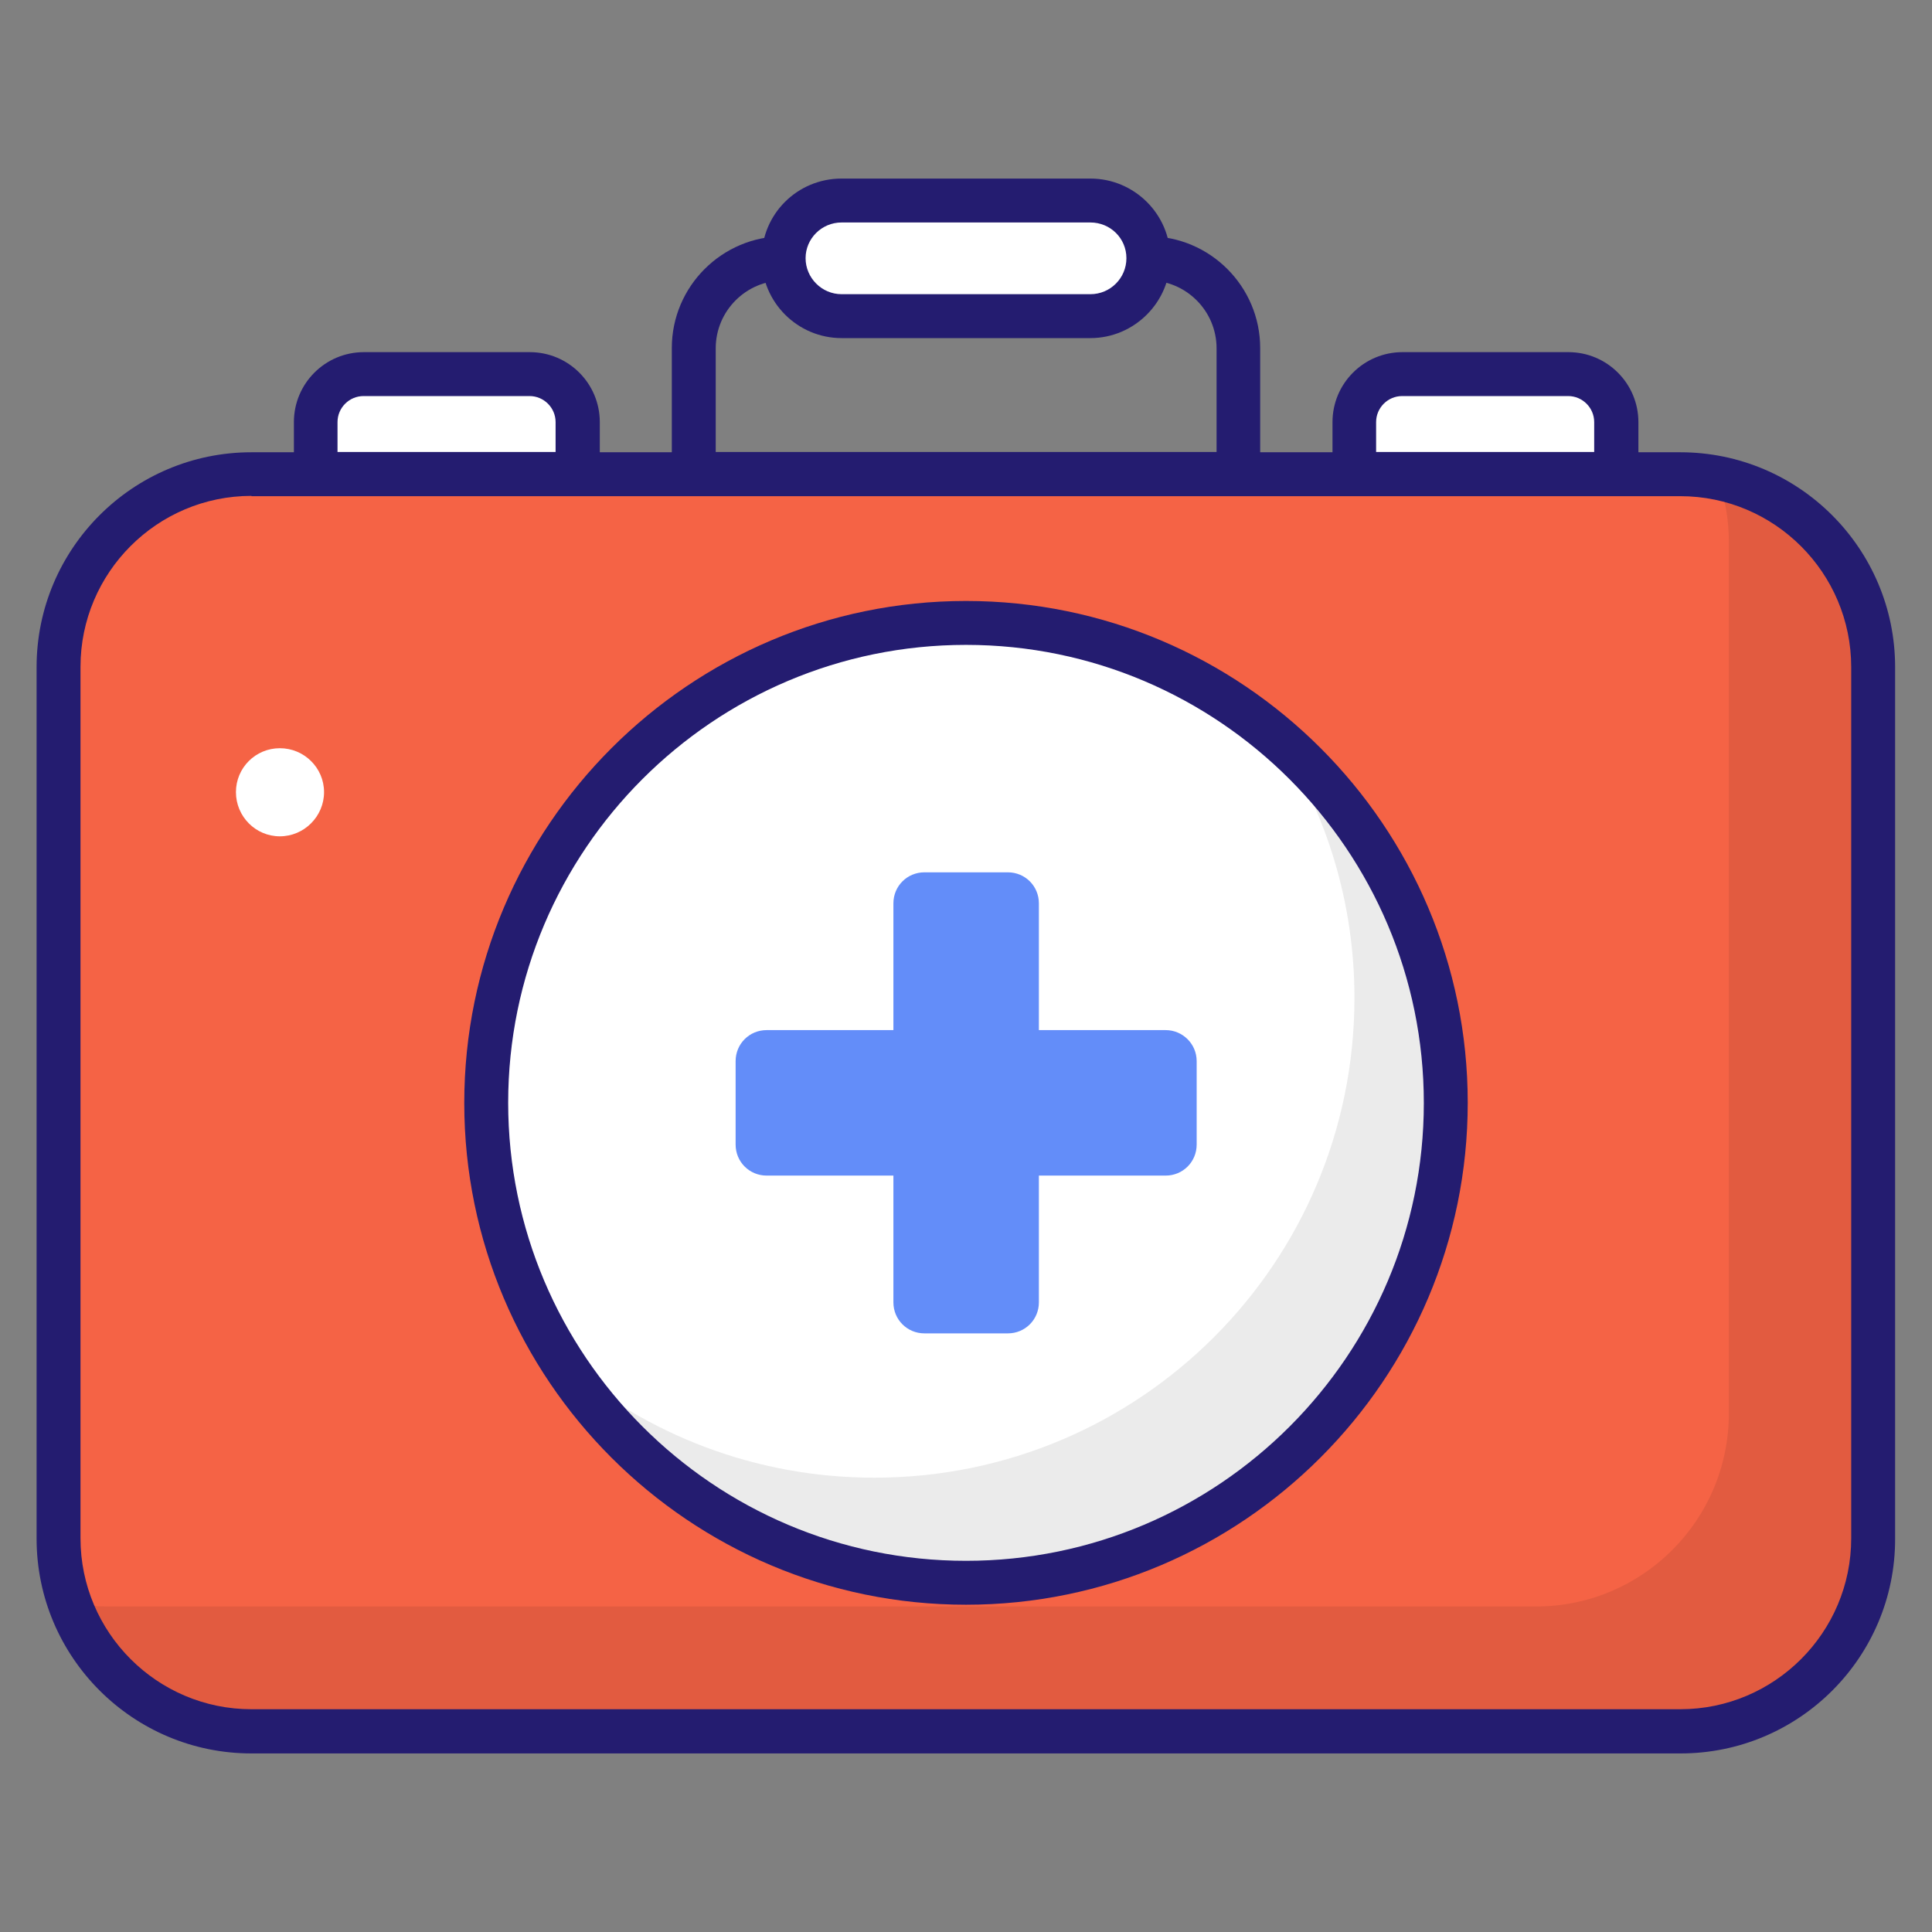<svg xmlns="http://www.w3.org/2000/svg" enable-background="new 0 0 66 66" viewBox="0 0 66 66" id="first-aid-kit">
  <rect x="0" y="0" width="66" height="66" fill="#808080" stroke="none"/>
  <path fill="#f56345" d="M64,22.79v29.77c0,3.64-2.95,6.59-6.59,6.59H8.59C4.95,59.15,2,56.2,2,52.56V22.79c0-3.64,2.95-6.59,6.59-6.59h48.81C61.05,16.19,64,19.15,64,22.79z"></path>
  <path d="M64,22.78v29.78c0,3.64-2.95,6.59-6.59,6.59H8.59c-2.87,0-5.31-1.83-6.2-4.39c0.41,0.08,0.83,0.12,1.26,0.12h48.82c3.64,0,6.59-2.95,6.59-6.6V18.51c0-0.77-0.13-1.51-0.39-2.2C61.71,16.9,64,19.57,64,22.78z" opacity=".08"></path>
  <path fill="#241c70" d="M57.41,59.9H8.59c-4.05,0-7.34-3.29-7.34-7.34V22.79c0-4.05,3.29-7.34,7.34-7.34h48.81c4.05,0,7.34,3.29,7.34,7.34v29.77C64.75,56.61,61.46,59.9,57.41,59.9z M8.59,16.94c-3.22,0-5.84,2.62-5.84,5.84v29.77c0,3.22,2.62,5.84,5.84,5.84h48.81c3.22,0,5.84-2.62,5.84-5.84V22.79c0-3.22-2.62-5.84-5.84-5.84H8.59z"></path>
  <circle cx="33" cy="37.67" r="16.39" fill="#fff"></circle>
  <path d="M49.39,37.67c0,9.06-7.33,16.39-16.39,16.39c-5.79,0-10.86-2.99-13.78-7.51c2.86,2.45,6.58,3.93,10.65,3.93c9.06,0,16.4-7.33,16.4-16.39c0-3.27-0.96-6.31-2.62-8.87C47.17,28.22,49.39,32.68,49.39,37.67z" opacity=".08"></path>
  <path fill="#241c70" d="M33,54.82c-9.45,0-17.14-7.69-17.14-17.14S23.55,20.53,33,20.53s17.14,7.69,17.14,17.14S42.45,54.82,33,54.82z M33,22.03c-8.63,0-15.64,7.02-15.64,15.64S24.37,53.32,33,53.32s15.64-7.02,15.64-15.64S41.63,22.03,33,22.03z"></path>
  <path fill="#fff" d="M19.73,14.43v1.77h-8.94v-1.77c0-0.9,0.73-1.64,1.64-1.64h5.67C19,12.79,19.73,13.52,19.73,14.43z"></path>
  <path fill="#241c70" d="M19.73,16.94h-8.94c-0.41,0-0.75-0.34-0.75-0.75v-1.77c0-1.32,1.07-2.39,2.39-2.39h5.67c1.32,0,2.39,1.07,2.39,2.39v1.77C20.48,16.61,20.15,16.94,19.73,16.94z M11.54,15.44h7.44v-1.02c0-0.49-0.4-0.89-0.89-0.89h-5.67c-0.49,0-0.89,0.4-0.89,0.89V15.44z"></path>
  <path fill="#fff" d="M55.21,14.43v1.77h-8.94v-1.77c0-0.9,0.73-1.64,1.64-1.64h5.67C54.48,12.79,55.21,13.52,55.21,14.43z"></path>
  <path fill="#241c70" d="M55.21 16.94h-8.94c-.41 0-.75-.34-.75-.75v-1.77c0-1.32 1.07-2.39 2.39-2.39h5.67c1.32 0 2.39 1.07 2.39 2.39v1.77C55.96 16.61 55.62 16.94 55.21 16.94zM47.02 15.44h7.44v-1.02c0-.49-.4-.89-.89-.89H47.9c-.49 0-.89.4-.89.89V15.44zM42.3 16.94H23.7c-.41 0-.75-.34-.75-.75v-4.3c0-2.11 1.72-3.82 3.82-3.82h12.46c2.11 0 3.82 1.72 3.82 3.82v4.3C43.05 16.61 42.72 16.94 42.3 16.94zM24.45 15.44h17.11V11.9c0-1.28-1.04-2.32-2.32-2.32H26.77c-1.28 0-2.32 1.04-2.32 2.32V15.44z"></path>
  <path fill="#fff" d="M39.23,8.82L39.23,8.82c0,1.09-0.88,1.98-1.98,1.98h-8.5c-1.09,0-1.98-0.88-1.98-1.98v0c0-1.09,0.88-1.98,1.98-1.98h8.5C38.34,6.85,39.23,7.73,39.23,8.82z"></path>
  <path fill="#241c70" d="M37.25,11.55h-8.5c-1.5,0-2.73-1.22-2.73-2.73s1.22-2.72,2.73-2.72h8.5c1.5,0,2.73,1.22,2.73,2.72S38.75,11.55,37.25,11.55z M28.75,7.6c-0.68,0-1.23,0.55-1.23,1.22s0.55,1.23,1.23,1.23h8.5c0.68,0,1.23-0.55,1.23-1.23S37.93,7.6,37.25,7.6H28.75z"></path>
  <path fill="#638df9" d="M40.88,36.25v2.85c0,0.59-0.47,1.06-1.06,1.06h-4.33v4.33c0,0.59-0.47,1.06-1.06,1.06h-2.85c-0.59,0-1.06-0.47-1.06-1.06v-4.33h-4.33c-0.59,0-1.06-0.47-1.06-1.06v-2.85c0-0.59,0.47-1.06,1.06-1.06h4.33v-4.33c0-0.59,0.47-1.06,1.06-1.06h2.85c0.59,0,1.06,0.47,1.06,1.06v4.33h4.33C40.4,35.19,40.88,35.66,40.88,36.25z"></path>
  <g>
    <path fill="#fff" d="M11.07,27.06c0,0.83-0.68,1.51-1.51,1.51c-0.83,0-1.5-0.68-1.5-1.51c0-0.83,0.67-1.5,1.5-1.5C10.39,25.56,11.07,26.23,11.07,27.06z"></path>
  </g>
</svg>
